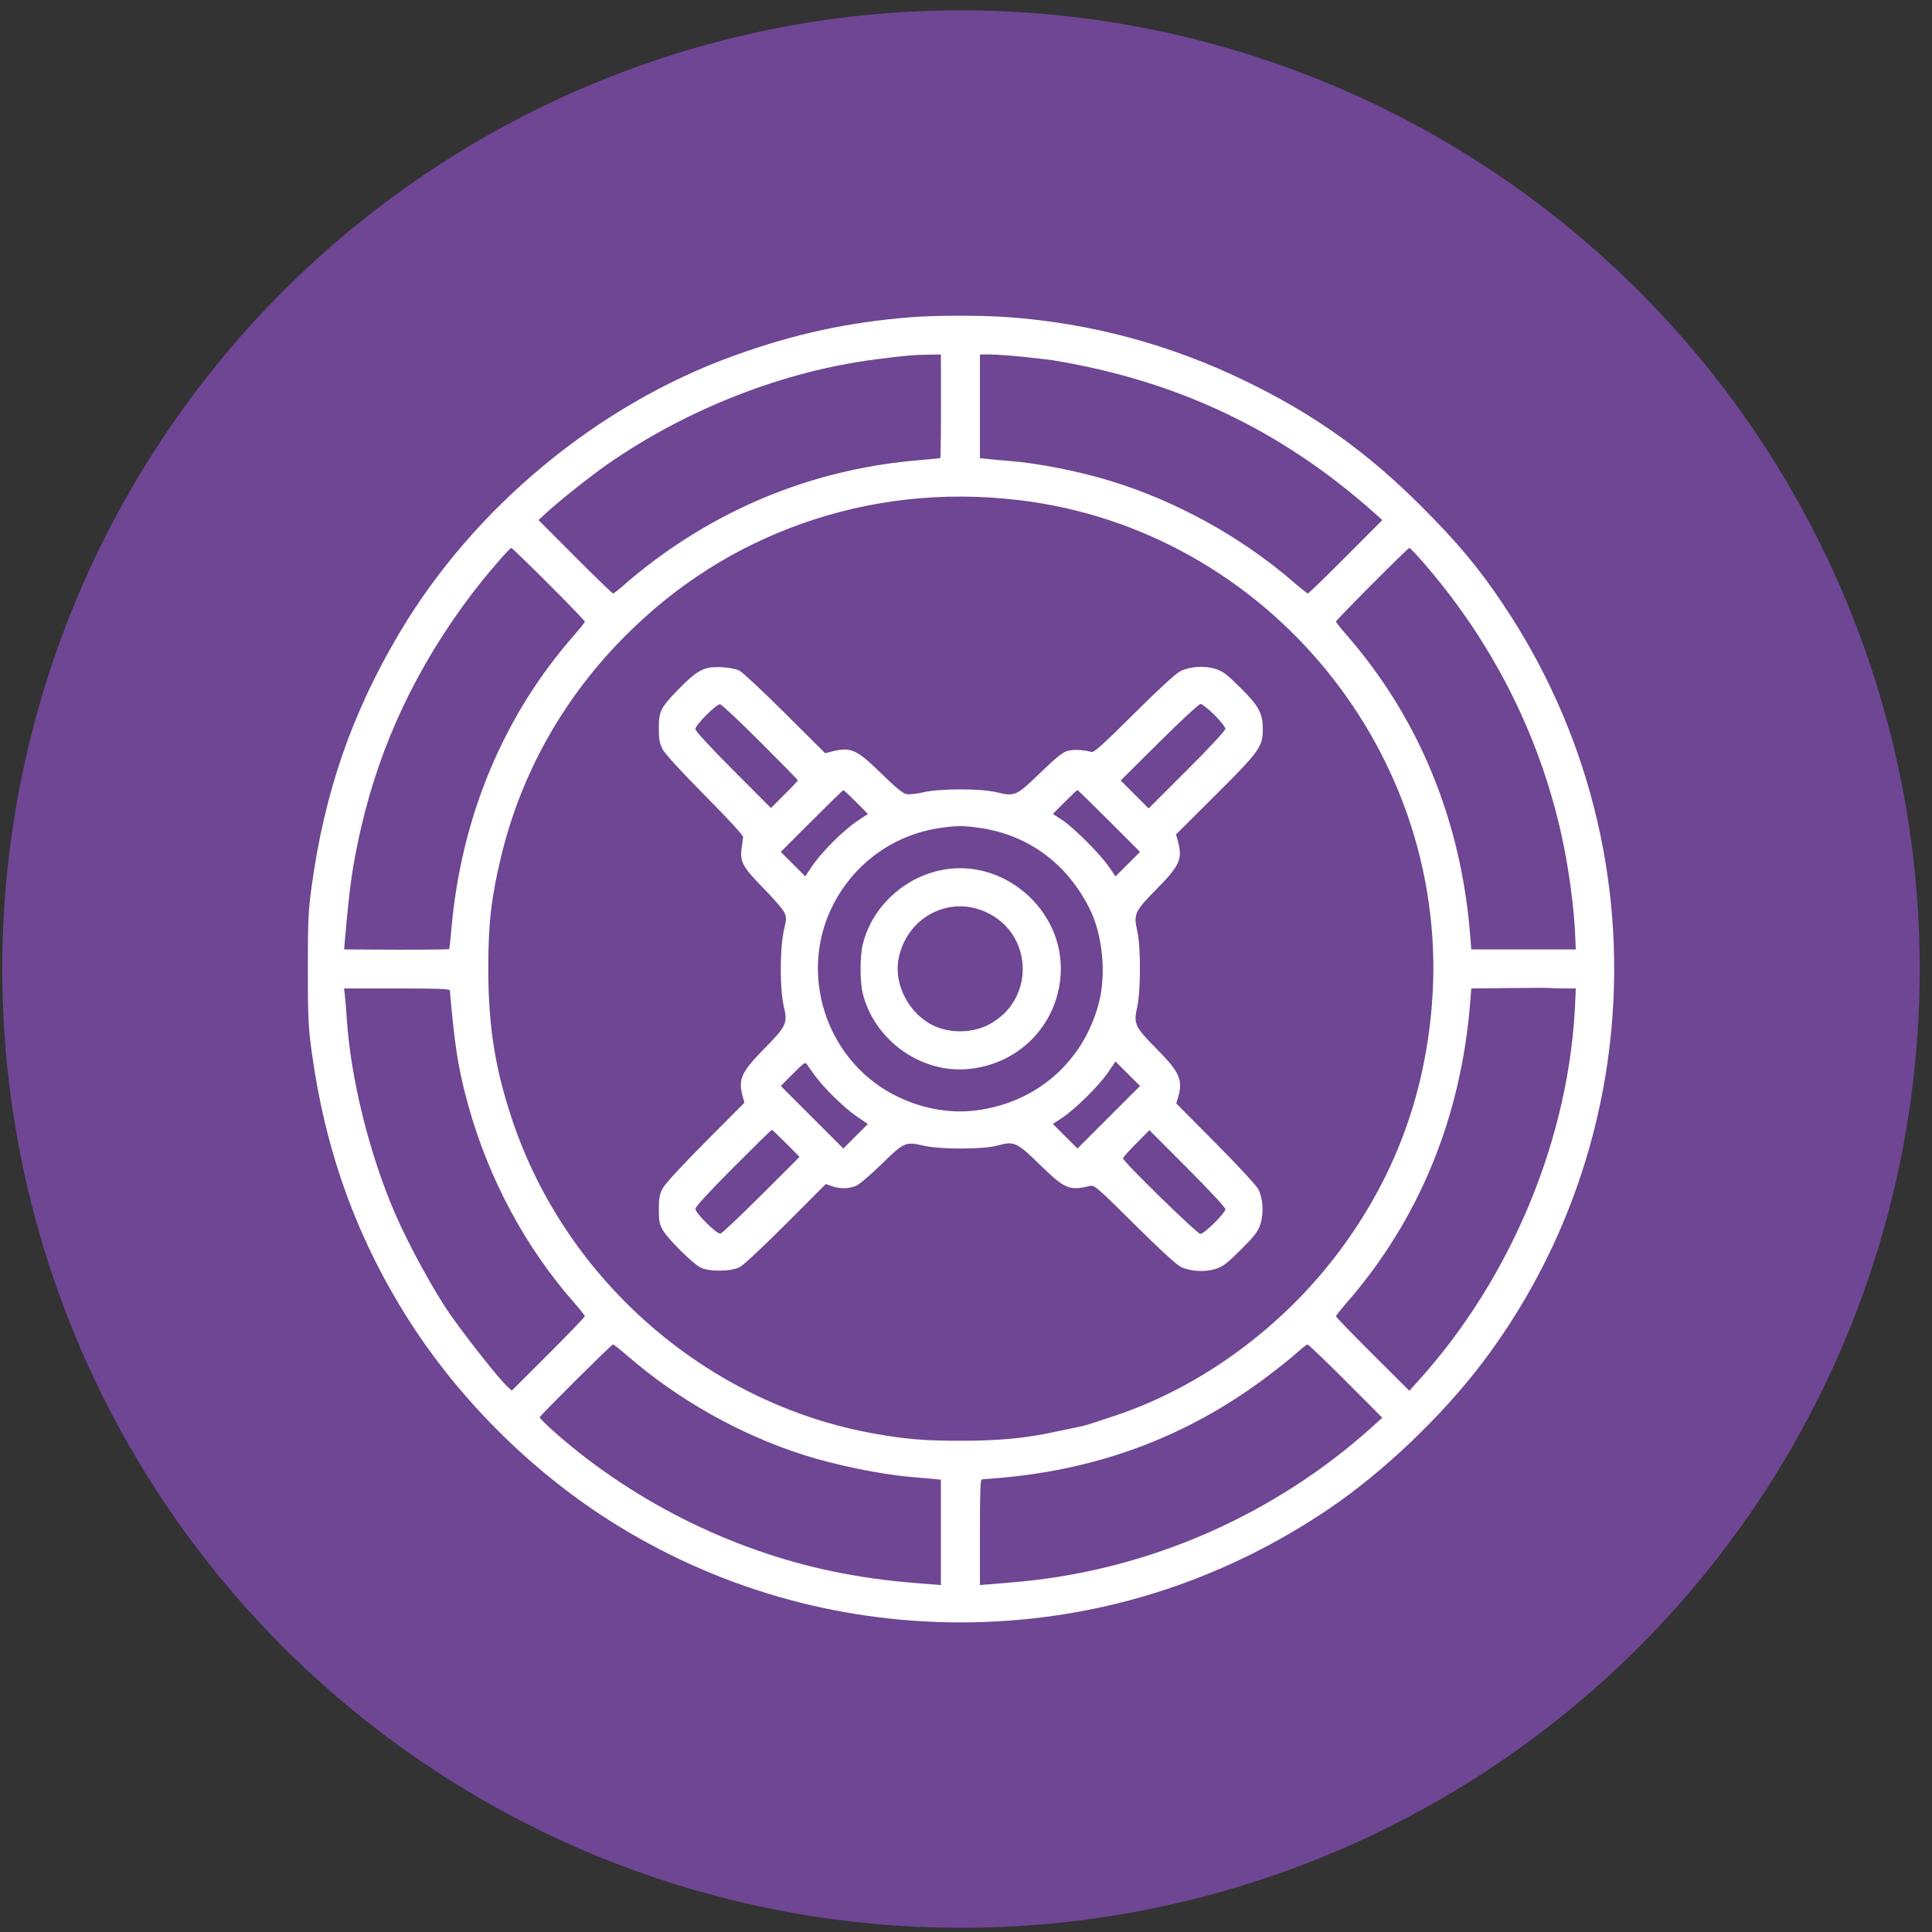 <svg width="63" height="63" viewBox="0 0 63 63" fill="none" xmlns="http://www.w3.org/2000/svg">
<rect x="0" y="0" width="63" height="63" fill="#333333" stroke="none"/>
<circle cx="31.337" cy="31.6" r="31.263" fill="#AE5BFC" fill-opacity="0.48"/>
<path fill-rule="evenodd" clip-rule="evenodd" d="M29.701 10.344C27.643 10.509 25.897 10.889 23.922 11.603C19.478 13.21 15.445 16.556 13.019 20.65C11.469 23.263 10.575 25.856 10.157 28.945C10.054 29.704 10.038 30.055 10.038 31.596C10.038 33.136 10.054 33.487 10.157 34.246C10.59 37.452 11.583 40.246 13.223 42.877C14.867 45.516 17.238 47.904 19.877 49.582C23.297 51.756 27.249 52.904 31.315 52.904C35.629 52.904 39.74 51.636 43.352 49.189C45.118 47.993 47.047 46.151 48.369 44.397C50.745 41.245 52.197 37.463 52.551 33.504C52.987 28.622 51.748 23.784 49.015 19.705C48.213 18.508 47.524 17.684 46.324 16.487C44.56 14.727 42.854 13.513 40.622 12.429C38.15 11.228 35.543 10.529 32.828 10.339C31.977 10.28 30.477 10.282 29.701 10.344ZM30.684 12.394C30.688 13.755 30.678 14.92 30.662 14.935C30.654 14.944 30.339 14.976 29.962 15.007C26.819 15.266 23.899 16.371 21.351 18.265C21.045 18.493 20.624 18.83 20.417 19.015C20.21 19.2 20.019 19.351 19.992 19.351C19.966 19.351 19.408 18.812 18.753 18.154L17.56 16.958L17.852 16.69C18.25 16.324 19.272 15.513 19.787 15.154C22.394 13.336 25.536 12.105 28.561 11.718C29.517 11.595 29.769 11.572 30.218 11.566L30.681 11.559L30.684 12.394ZM33.393 11.639C33.811 11.683 34.237 11.733 34.34 11.749C38.411 12.42 41.807 14.037 44.837 16.745L45.075 16.959L43.883 18.155C43.227 18.813 42.672 19.351 42.649 19.351C42.626 19.351 42.414 19.184 42.178 18.979C40.471 17.505 38.353 16.336 36.195 15.677C35.182 15.367 33.842 15.103 32.935 15.033C32.701 15.015 32.385 14.987 32.232 14.97L31.954 14.939V13.249V11.559H32.293C32.479 11.559 32.974 11.595 33.393 11.639ZM33.217 16.307C41.339 17.27 47.361 24.642 46.689 32.799C46.442 35.796 45.438 38.451 43.649 40.834C41.798 43.3 39.149 45.236 36.354 46.166C35.427 46.475 35.396 46.484 35.132 46.538C35.002 46.564 34.66 46.636 34.371 46.697C33.417 46.901 32.576 46.98 31.344 46.981C30.143 46.982 29.552 46.933 28.522 46.751C23.103 45.789 18.484 41.8 16.715 36.553C16.145 34.862 15.924 33.478 15.922 31.596C15.92 30.122 16.019 29.257 16.345 27.912C17.005 25.184 18.401 22.717 20.421 20.703C22.075 19.054 23.967 17.853 26.122 17.084C28.373 16.281 30.774 16.018 33.217 16.307ZM17.891 19.046C18.54 19.694 19.071 20.245 19.071 20.27C19.071 20.295 18.921 20.486 18.737 20.695C16.433 23.308 15.043 26.621 14.722 30.27C14.689 30.634 14.656 30.939 14.647 30.948C14.629 30.966 13.416 30.974 12.085 30.965L11.222 30.959L11.25 30.628C11.401 28.866 11.503 28.169 11.783 26.957C12.411 24.249 13.591 21.751 15.338 19.43C15.794 18.824 16.613 17.867 16.675 17.867C16.695 17.867 17.242 18.397 17.891 19.046ZM46.308 18.224C48.599 20.815 50.172 23.882 50.911 27.196C51.158 28.307 51.332 29.596 51.37 30.602L51.384 30.96L49.68 30.959L47.977 30.959L47.94 30.496C47.644 26.755 46.264 23.405 43.909 20.705C43.719 20.488 43.564 20.291 43.564 20.268C43.564 20.218 45.907 17.867 45.957 17.867C45.976 17.867 46.134 18.028 46.308 18.224ZM23.066 21.784C22.795 21.853 22.568 22.021 22.114 22.488C21.54 23.077 21.484 23.189 21.484 23.75C21.485 24.122 21.507 24.243 21.61 24.44C21.686 24.584 22.229 25.175 22.988 25.941C23.715 26.674 24.237 27.241 24.232 27.293C24.227 27.341 24.206 27.503 24.185 27.652C24.123 28.1 24.21 28.263 24.877 28.945C25.206 29.28 25.515 29.636 25.565 29.736C25.652 29.907 25.652 29.938 25.56 30.345C25.428 30.934 25.426 32.257 25.557 32.808C25.689 33.369 25.649 33.456 24.925 34.193C24.172 34.959 24.064 35.195 24.218 35.751L24.276 35.957L23.005 37.235C22.22 38.023 21.686 38.604 21.609 38.752C21.506 38.947 21.484 39.07 21.484 39.441C21.484 39.833 21.502 39.922 21.625 40.13C21.792 40.414 22.573 41.186 22.835 41.328C23.113 41.477 23.846 41.468 24.134 41.312C24.251 41.249 24.927 40.615 25.638 39.903L26.929 38.609L27.122 38.678C27.383 38.771 27.676 38.768 27.911 38.67C28.019 38.625 28.39 38.31 28.744 37.963C29.478 37.245 29.534 37.22 30.116 37.358C30.65 37.485 32.059 37.483 32.526 37.355C33.073 37.205 33.15 37.239 33.917 37.986C34.732 38.78 34.861 38.833 35.563 38.669C35.686 38.64 35.832 38.768 36.981 39.912C37.747 40.674 38.353 41.234 38.487 41.302C38.8 41.462 39.288 41.492 39.647 41.375C39.885 41.296 40.021 41.192 40.468 40.745C40.916 40.298 41.02 40.162 41.098 39.924C41.214 39.569 41.186 39.077 41.031 38.776C40.972 38.661 40.345 37.984 39.639 37.274L38.356 35.982L38.415 35.783C38.582 35.227 38.464 34.956 37.732 34.219C37.01 33.492 36.958 33.384 37.079 32.857C37.2 32.333 37.203 30.871 37.085 30.359C36.958 29.809 37.001 29.716 37.709 28.998C38.47 28.226 38.566 28.015 38.412 27.441L38.35 27.208L39.634 25.93C41.057 24.513 41.177 24.348 41.178 23.8C41.179 23.262 41.063 23.041 40.468 22.446C40.021 21.998 39.886 21.895 39.647 21.817C39.283 21.697 38.8 21.729 38.478 21.894C38.333 21.968 37.763 22.492 36.97 23.282C35.941 24.305 35.673 24.546 35.587 24.521C35.315 24.442 34.976 24.431 34.784 24.494C34.64 24.542 34.378 24.757 33.914 25.208C33.15 25.952 33.087 25.979 32.505 25.836C31.987 25.709 30.642 25.709 30.104 25.836C29.872 25.891 29.645 25.914 29.548 25.893C29.438 25.869 29.18 25.656 28.746 25.23C27.94 24.44 27.743 24.35 27.148 24.5L26.907 24.561L25.6 23.26C24.881 22.544 24.21 21.917 24.108 21.866C23.902 21.763 23.324 21.717 23.066 21.784ZM24.796 24.199C25.467 24.868 26.016 25.429 26.016 25.446C26.016 25.462 25.819 25.672 25.577 25.912L25.139 26.348L23.907 25.113C23.155 24.358 22.676 23.838 22.676 23.776C22.676 23.637 23.365 22.948 23.484 22.967C23.535 22.975 24.126 23.529 24.796 24.199ZM39.6 23.312C39.797 23.508 39.959 23.712 39.959 23.765C39.959 23.821 39.429 24.392 38.707 25.112L37.456 26.362L37 25.906L36.544 25.45L37.8 24.203C38.49 23.517 39.097 22.955 39.148 22.955C39.199 22.955 39.402 23.116 39.6 23.312ZM27.916 26.154L28.303 26.543L28.055 26.704C27.504 27.062 26.778 27.786 26.418 28.336L26.26 28.578L25.86 28.179L25.46 27.779L26.467 26.772C27.02 26.218 27.486 25.765 27.501 25.765C27.517 25.765 27.704 25.94 27.916 26.154ZM36.169 26.772L37.175 27.779L36.775 28.179L36.375 28.579L36.166 28.272C35.885 27.861 35.023 26.996 34.642 26.744L34.334 26.541L34.72 26.153C34.932 25.939 35.118 25.765 35.134 25.765C35.15 25.765 35.615 26.218 36.169 26.772ZM31.884 26.987C33.497 27.204 34.774 28.128 35.526 29.622C35.955 30.473 36.081 31.753 35.831 32.709C35.331 34.624 33.799 35.961 31.821 36.21C30.92 36.323 29.953 36.132 29.091 35.669C26.913 34.5 26.041 31.732 27.156 29.527C27.845 28.166 29.113 27.239 30.6 27.008C31.149 26.922 31.377 26.919 31.884 26.987ZM30.602 28.393C29.393 28.678 28.421 29.625 28.132 30.8C28.039 31.176 28.04 32.017 28.132 32.391C28.501 33.882 29.966 34.965 31.482 34.866C33.169 34.757 34.475 33.464 34.586 31.79C34.728 29.66 32.669 27.905 30.602 28.393ZM32.149 29.741C33.72 30.457 33.759 32.644 32.215 33.426C31.698 33.688 30.98 33.698 30.453 33.45C29.646 33.071 29.137 32.105 29.301 31.264C29.563 29.92 30.934 29.187 32.149 29.741ZM51.004 32.231L51.384 32.231L51.37 32.589C51.202 37.058 49.3 41.665 46.221 45.059L45.957 45.351L44.761 44.159C44.102 43.503 43.564 42.947 43.564 42.924C43.564 42.901 43.719 42.704 43.909 42.486C46.267 39.783 47.643 36.44 47.94 32.696L47.977 32.233L49.23 32.219C49.919 32.211 50.514 32.21 50.553 32.218C50.592 32.225 50.795 32.232 51.004 32.231ZM14.671 32.298C14.671 32.334 14.707 32.722 14.75 33.159C14.87 34.366 14.999 35.076 15.281 36.085C15.95 38.472 17.146 40.691 18.737 42.496C18.921 42.705 19.071 42.896 19.071 42.921C19.071 42.946 18.535 43.502 17.881 44.156L16.69 45.345L16.574 45.242C16.31 45.008 15.373 43.833 14.715 42.913C14.197 42.188 13.325 40.598 12.883 39.573C12.037 37.613 11.428 35.148 11.306 33.186C11.288 32.909 11.261 32.581 11.246 32.457L11.218 32.232H12.945C14.29 32.232 14.671 32.246 14.671 32.298ZM26.561 35.059C26.868 35.48 27.527 36.125 27.933 36.402L28.3 36.653L27.9 37.052L27.5 37.452L26.481 36.433L25.461 35.413L25.858 35.013C26.194 34.673 26.263 34.625 26.308 34.699C26.337 34.746 26.451 34.908 26.561 35.059ZM36.155 36.432L35.135 37.452L34.734 37.051L34.333 36.65L34.636 36.45C35.068 36.163 35.831 35.409 36.125 34.98L36.376 34.613L36.775 35.013L37.175 35.412L36.155 36.432ZM25.635 37.283L26.073 37.724L24.828 38.967C24.143 39.65 23.543 40.217 23.494 40.228C23.377 40.252 22.676 39.558 22.676 39.418C22.676 39.352 23.132 38.856 23.907 38.078C24.584 37.399 25.151 36.843 25.168 36.843C25.184 36.843 25.394 37.041 25.635 37.283ZM39.959 39.427C39.959 39.553 39.27 40.236 39.142 40.236C39.037 40.236 36.619 37.875 36.619 37.772C36.619 37.743 36.813 37.525 37.05 37.287L37.481 36.853L38.72 38.095C39.402 38.778 39.959 39.378 39.959 39.427ZM20.466 44.216C22.117 45.647 24.131 46.78 26.202 47.443C27.225 47.77 28.747 48.083 29.674 48.158C29.893 48.175 30.209 48.203 30.377 48.22L30.681 48.25V49.968V51.686L30.297 51.656C29.064 51.562 28.447 51.485 27.5 51.309C24.111 50.677 20.766 49.049 18.155 46.762C17.841 46.486 17.591 46.24 17.599 46.215C17.623 46.143 19.94 43.84 19.989 43.84C20.012 43.84 20.227 44.009 20.466 44.216ZM43.883 45.035L45.075 46.231L44.783 46.495C41.599 49.376 37.526 51.174 33.279 51.574C32.973 51.603 32.55 51.64 32.338 51.656L31.954 51.686V49.963C31.954 48.66 31.969 48.24 32.017 48.24C32.052 48.24 32.356 48.215 32.693 48.184C35.927 47.89 38.773 46.804 41.311 44.895C41.69 44.61 42.131 44.257 42.292 44.111C42.452 43.964 42.607 43.844 42.637 43.842C42.666 43.841 43.227 44.378 43.883 45.035Z" fill="white"/>
</svg>
